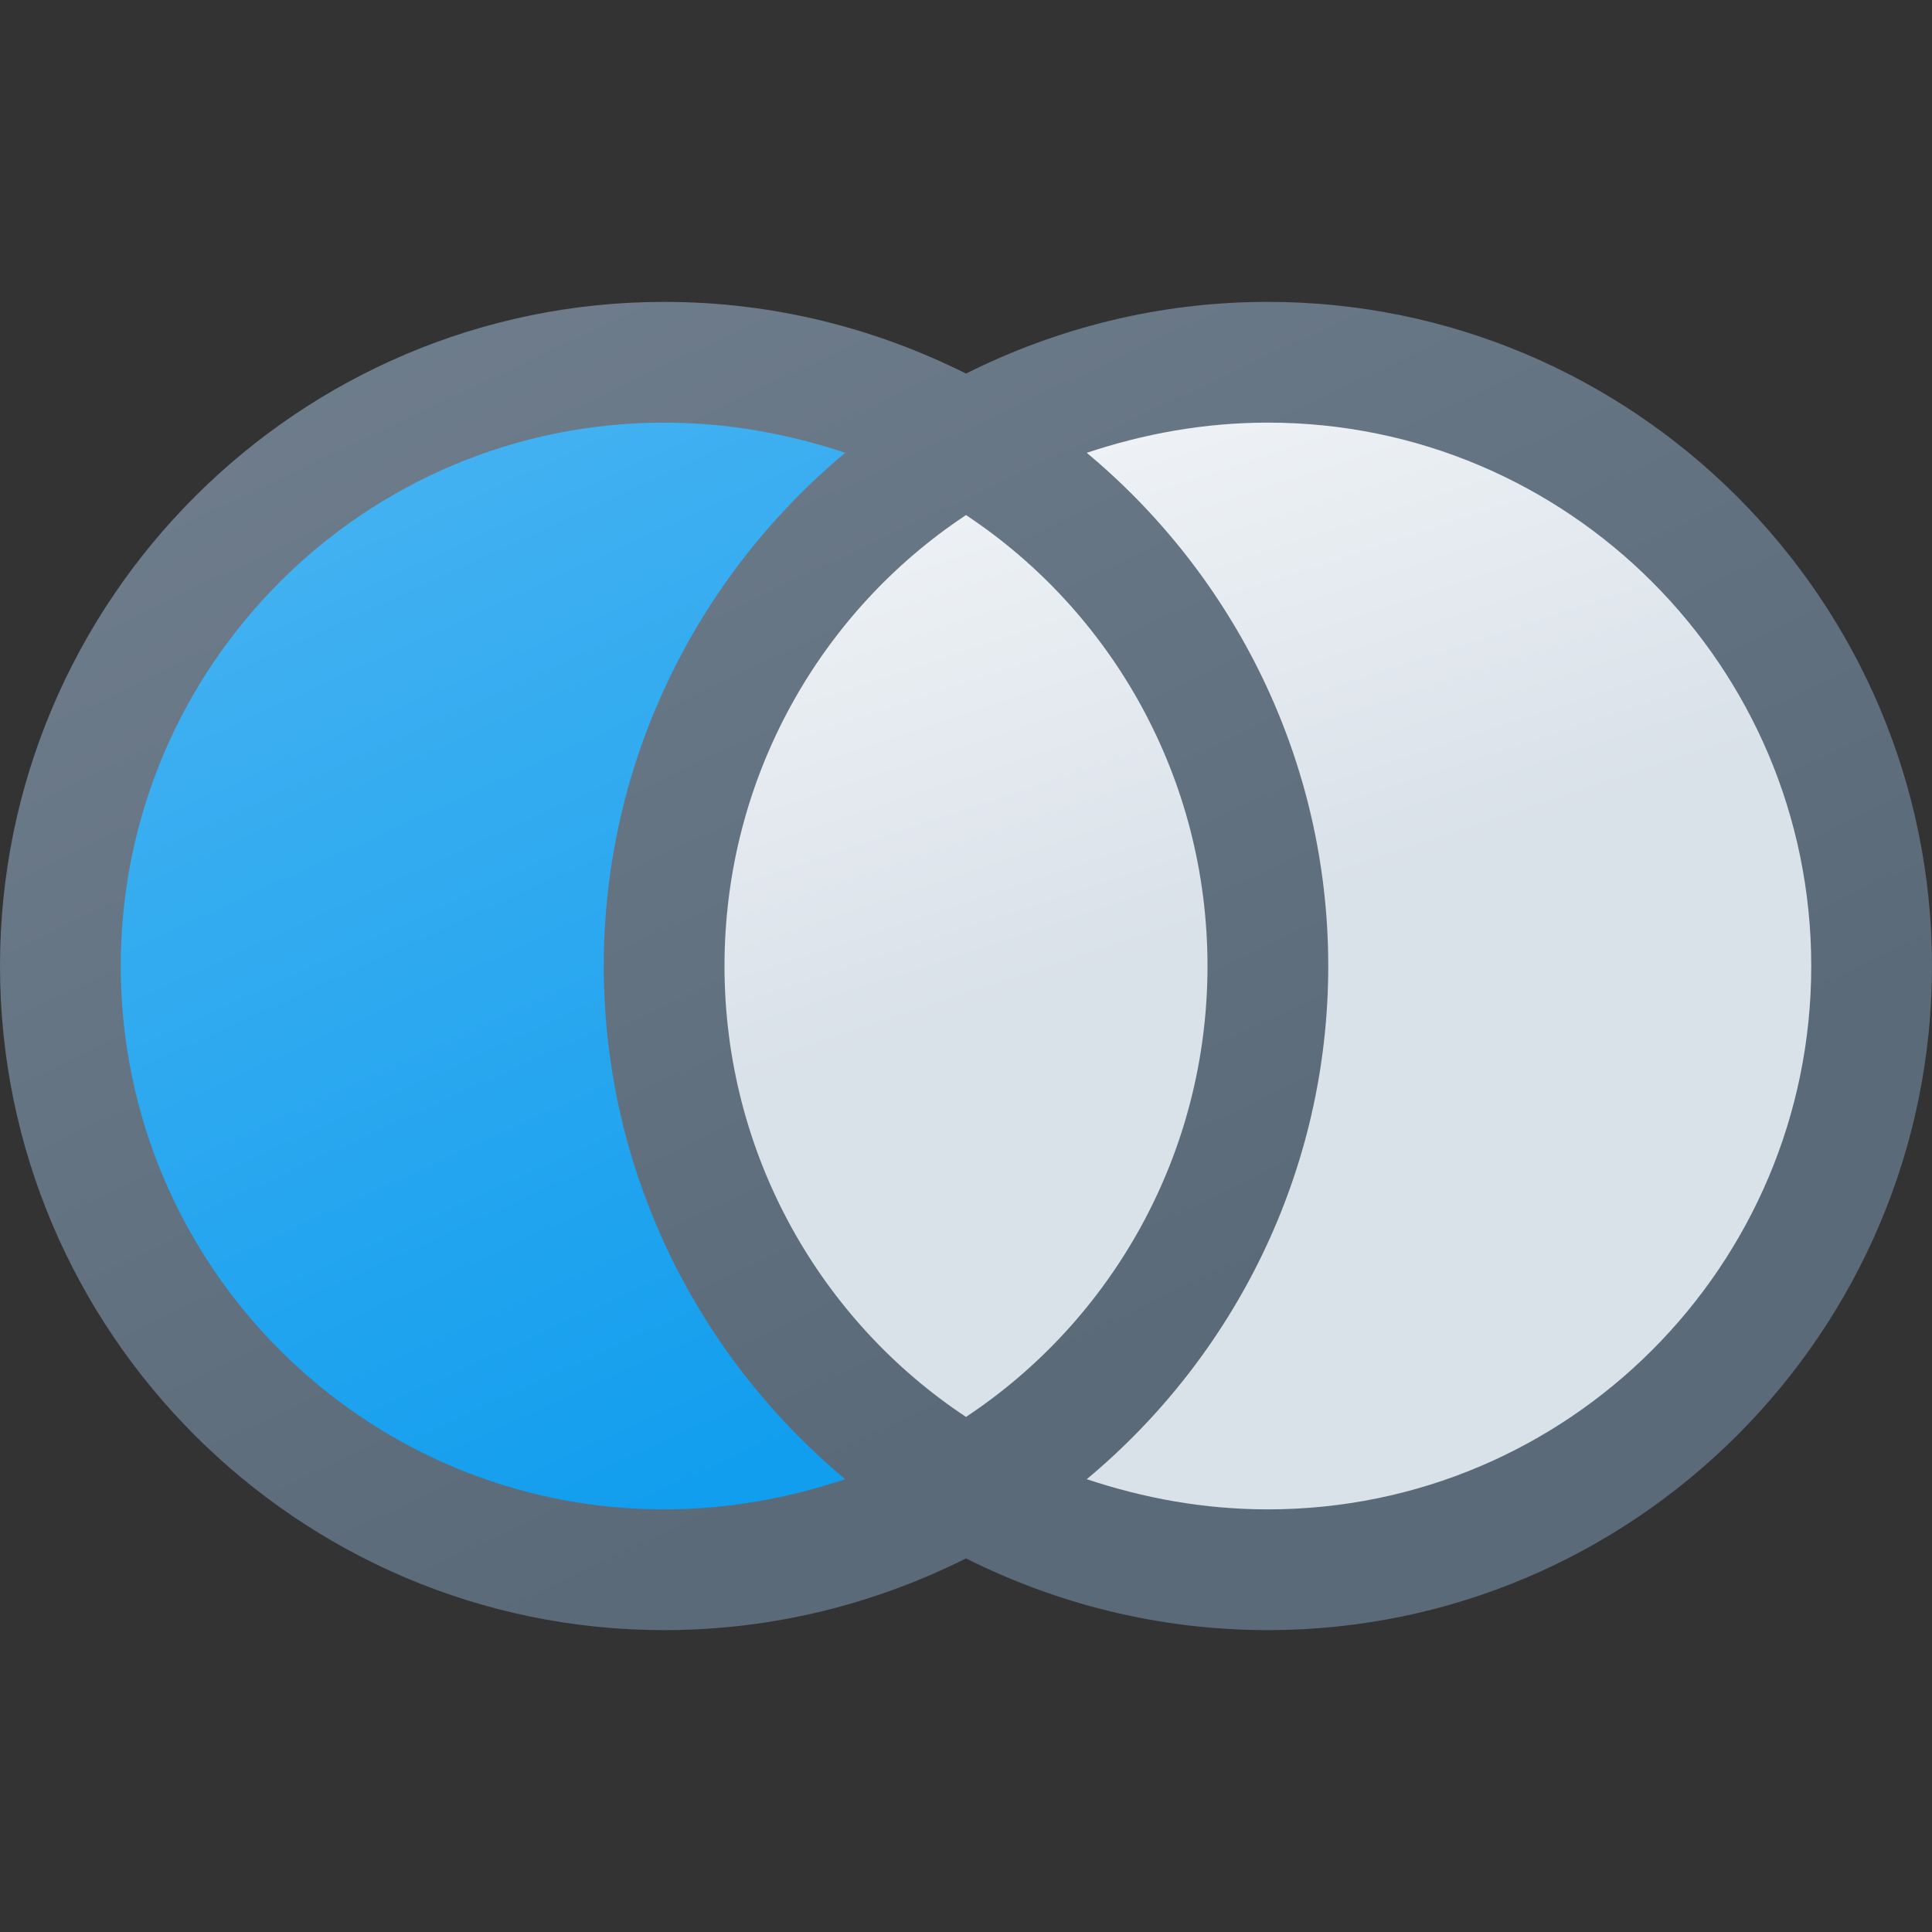 <svg version="1.1"
    xmlns="http://www.w3.org/2000/svg"
    xmlns:xlink="http://www.w3.org/1999/xlink" width="512" height="512" viewBox="0 0 512 512">
    <rect x="0" y="0" width="512" height="512" fill="#333333" stroke="none"/>
    <title>logic not icon</title>
    <desc>logic not icon from the IconExperience.com G-Collection. Copyright by INCORS GmbH (www.incors.com).</desc>
    <defs>
        <linearGradient x1="16" y1="96" x2="91.206" y2="323.45" gradientUnits="userSpaceOnUse" id="color-1">
            <stop offset="0" stop-color="#ffffff"/>
            <stop offset="1" stop-color="#d9e1e9"/>
        </linearGradient>
        <linearGradient x1="16" y1="96" x2="158.054" y2="405.582" gradientUnits="userSpaceOnUse" id="color-2">
            <stop offset="0" stop-color="#4eb6f2"/>
            <stop offset="1" stop-color="#129eee"/>
        </linearGradient>
        <linearGradient x1="0" y1="80" x2="162.321" y2="422.533" gradientUnits="userSpaceOnUse" id="color-3">
            <stop offset="0" stop-color="#717f8f"/>
            <stop offset="1" stop-color="#5a6a78"/>
        </linearGradient>
    </defs>
    <g fill="none" fill-rule="none" stroke="none" stroke-width="1" stroke-linecap="butt" stroke-linejoin="miter" stroke-miterlimit="10" stroke-dasharray="" stroke-dashoffset="0" font-family="none" font-weight="none" text-anchor="none" style="mix-blend-mode: normal">
        <path d="M176,96c29,0 56.5,8 80,21.5c23.5,-13.5 51,-21.5 80,-21.5c88.5,0 160,71.5 160,160c0,88.5 -71.5,160 -160,160c-29,0 -56.5,-8 -80,-21.5c-23.5,13.5 -51,21.5 -80,21.5c-88.5,0 -160,-71.5 -160,-160c0,-88.5 71.5,-160 160,-160z" id="curve2" fill="url(#color-1)" fill-rule="evenodd"/>
        <path d="M176,96c29,0 56.5,8 80,21.5c-48,27.5 -80,79.5 -80,138.5c0,59 32,111 80,138.5c-23.5,13.5 -51,21.5 -80,21.5c-88.5,0 -160,-71.5 -160,-160c0,-88.5 71.5,-160 160,-160z" id="curve1" fill="url(#color-2)" fill-rule="nonzero"/>
        <path d="M176,112c17,0 33,3 48,8c-39,32.5 -64,81.5 -64,136c0,54.5 25,103.5 64,136c-15,5 -31,8 -48,8c-79.5,0 -144,-64.5 -144,-144c0,-79.5 64.5,-144 144,-144z M256,136.5c38.5,25.5 64,69.5 64,119.5c0,50 -25.5,94 -64,119.5c-38.5,-25.5 -64,-69.5 -64,-119.5c0,-50 25.5,-94 64,-119.5z M336,112c79.5,0 144,64.5 144,144c0,79.5 -64.5,144 -144,144c-17,0 -33,-3 -48,-8c39,-32.5 64,-81.5 64,-136c0,-54.5 -25,-103.5 -64,-136c15,-5 31,-8 48,-8z M336,80c-29,0 -56,7 -80,19c-24,-12 -51,-19 -80,-19c-97,0 -176,79 -176,176c0,97 79,176 176,176c29,0 56,-7 80,-19c24,12 51,19 80,19c97,0 176,-79 176,-176c0,-97 -79,-176 -176,-176z" id="curve0" fill="url(#color-3)" fill-rule="nonzero"/>
    </g>
</svg>